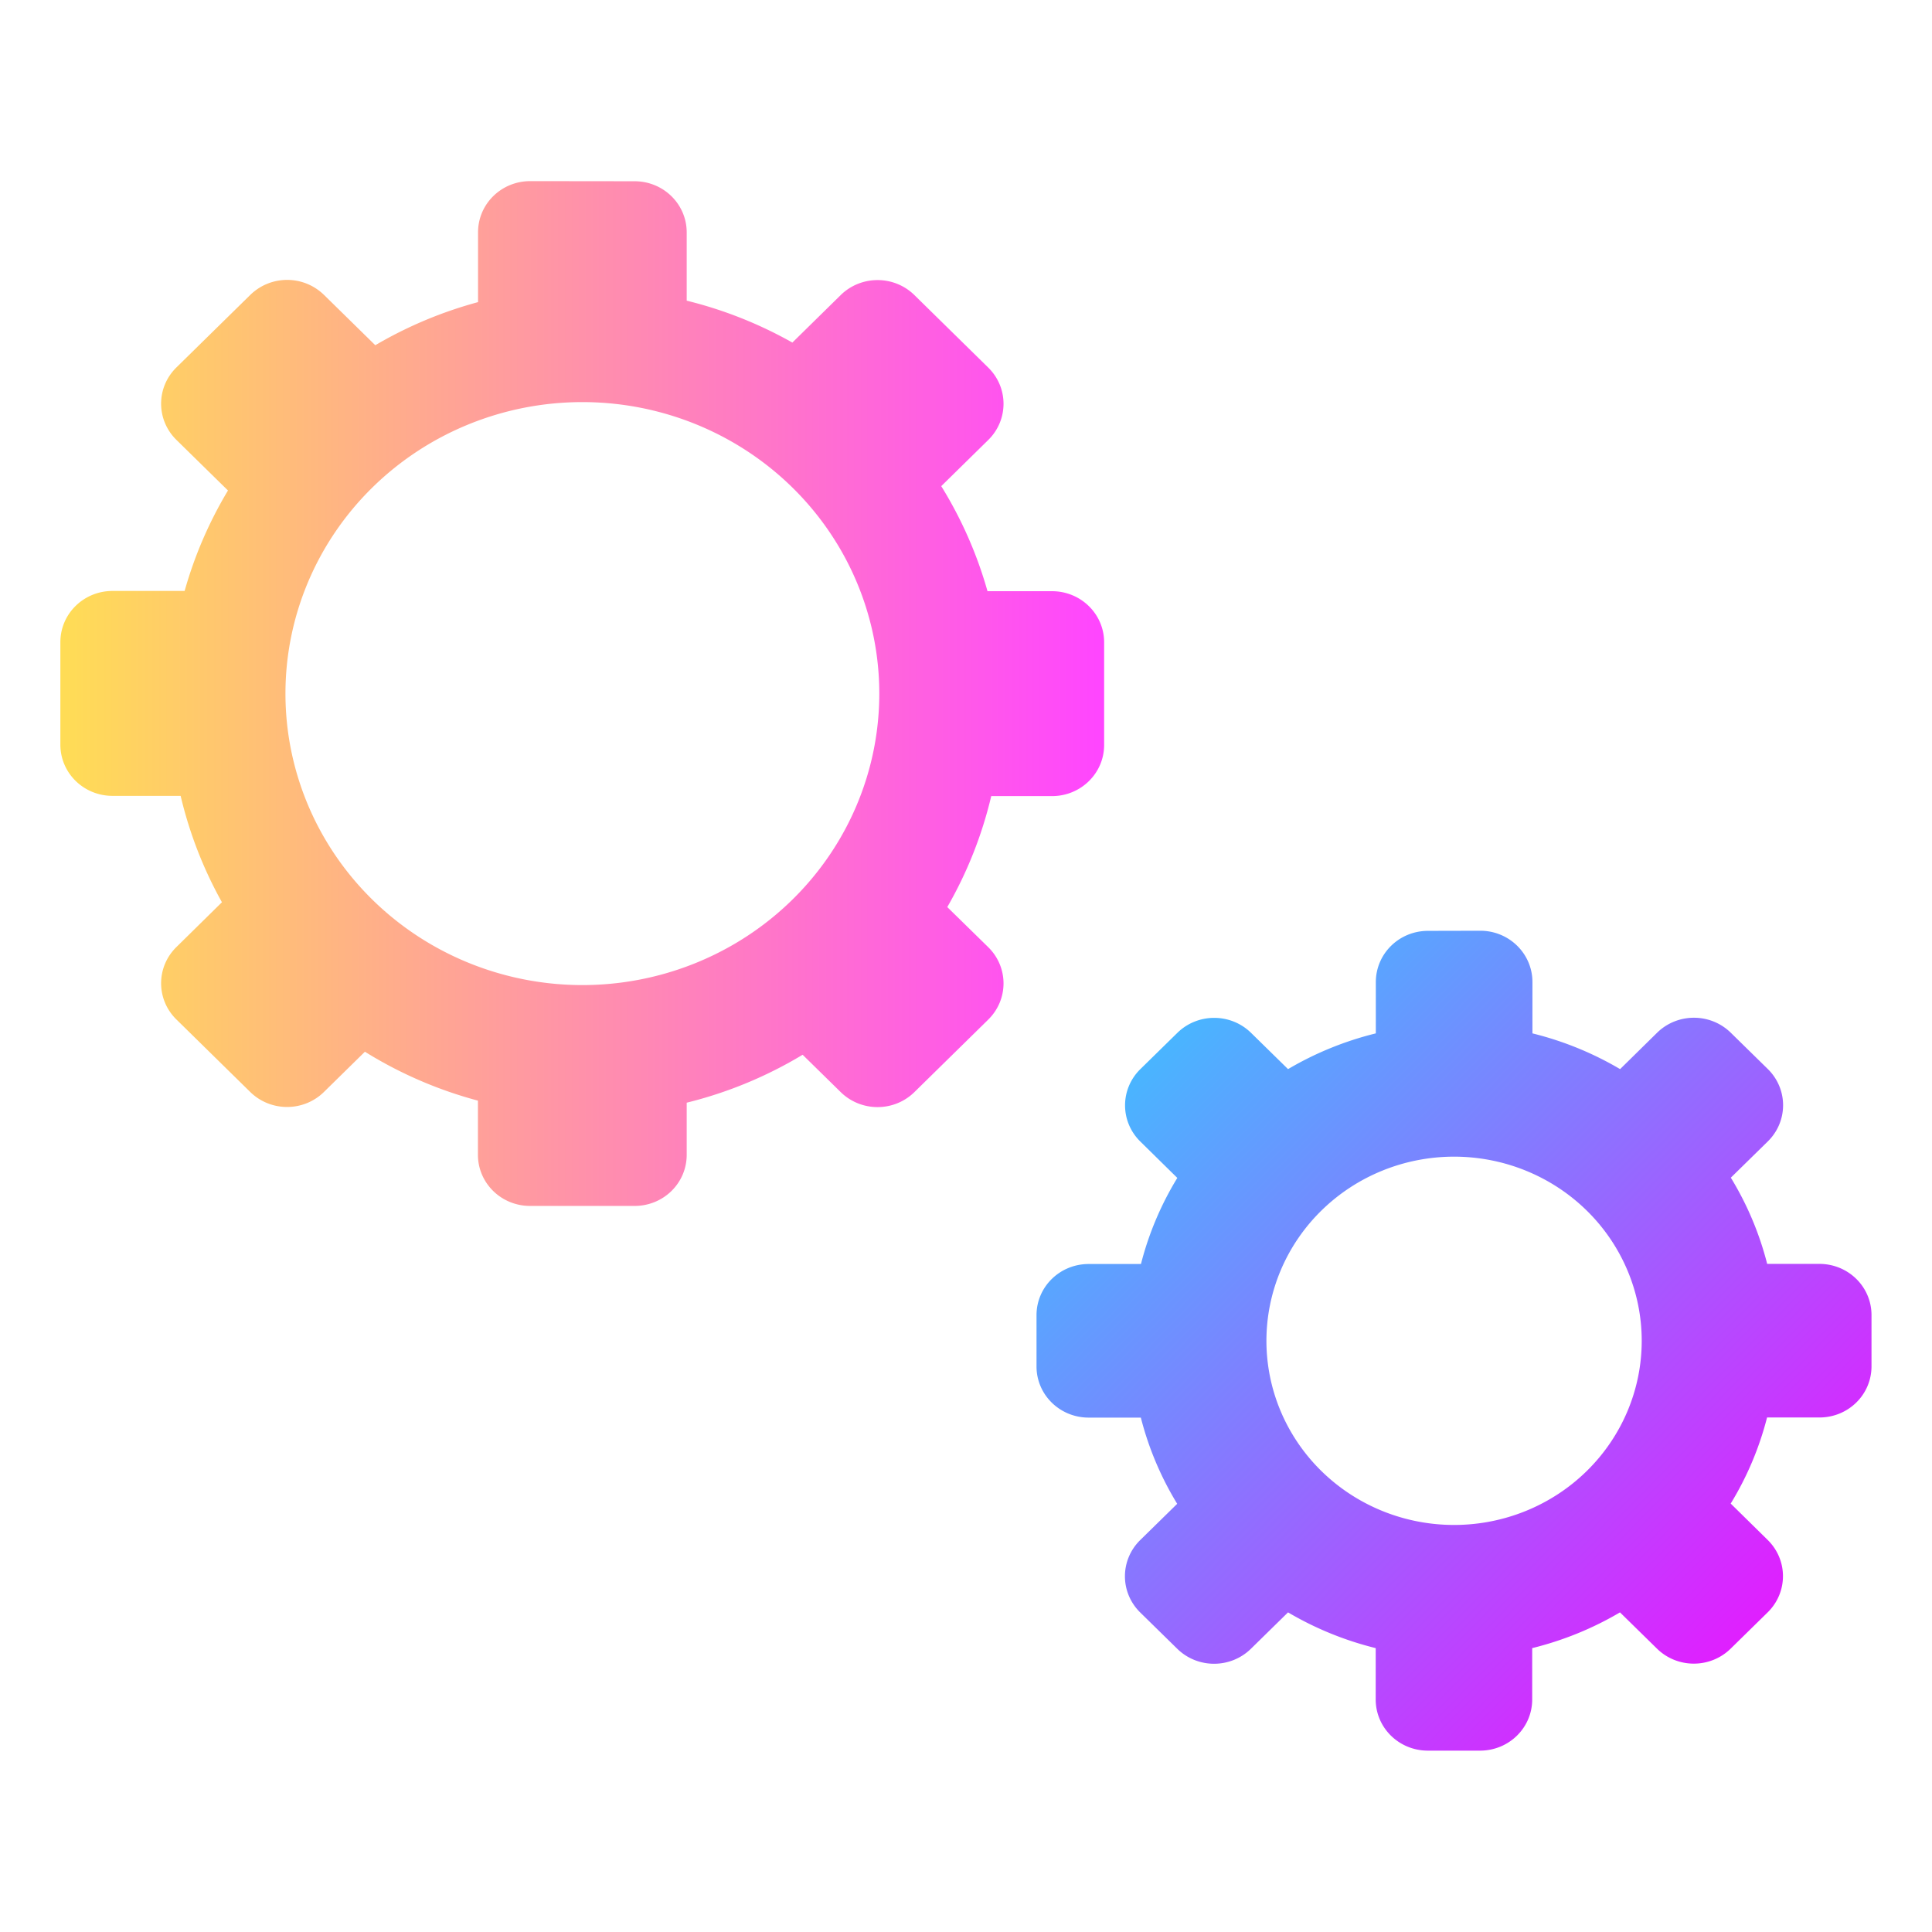 <?xml version="1.0" encoding="UTF-8" standalone="no"?>
<!-- Created with Inkscape (http://www.inkscape.org/) -->

<svg
   width="16"
   version="1.1"
   height="16"
   id="svg2082"
   sodipodi:docname="preferences-other.svg"
   inkscape:version="1.3 (0e150ed6c4, 2023-07-21)"
   xmlns:inkscape="http://www.inkscape.org/namespaces/inkscape"
   xmlns:sodipodi="http://sodipodi.sourceforge.net/DTD/sodipodi-0.dtd"
   xmlns:xlink="http://www.w3.org/1999/xlink"
   xmlns="http://www.w3.org/2000/svg"
   xmlns:svg="http://www.w3.org/2000/svg">
  <sodipodi:namedview
     id="namedview2084"
     pagecolor="#ffffff"
     bordercolor="#000000"
     borderopacity="0.25"
     inkscape:showpageshadow="2"
     inkscape:pageopacity="0.0"
     inkscape:pagecheckerboard="0"
     inkscape:deskcolor="#d1d1d1"
     showgrid="false"
     inkscape:zoom="22.512993"
     inkscape:cx="6.9515413"
     inkscape:cy="13.61436"
     inkscape:window-width="1920"
     inkscape:window-height="994"
     inkscape:window-x="0"
     inkscape:window-y="0"
     inkscape:window-maximized="1"
     inkscape:current-layer="layer1">
    <inkscape:grid
       type="xygrid"
       id="grid26206"
       originx="0"
       originy="0"
       spacingy="1"
       spacingx="1"
       units="px"
       visible="false" />
  </sodipodi:namedview>
  <defs
     id="defs5455">
    <linearGradient
       id="linearGradient3"
       inkscape:collect="always">
      <stop
         style="stop-color:#ff00ff;stop-opacity:1"
         offset="0"
         id="stop3" />
      <stop
         style="stop-color:#2ad4ff;stop-opacity:1"
         offset="1"
         id="stop12" />
    </linearGradient>
    <linearGradient
       id="linearGradient1"
       inkscape:collect="always">
      <stop
         style="stop-color:#ffdd55;stop-opacity:1"
         offset="0"
         id="stop1" />
      <stop
         style="stop-color:#ff45ff;stop-opacity:1;"
         offset="1"
         id="stop2" />
    </linearGradient>
    <linearGradient
       id="linearGradient11"
       x1="32"
       x2="32"
       y1="2"
       y2="62"
       gradientUnits="userSpaceOnUse"
       gradientTransform="matrix(0.533,0,0,0.533,395.505,526.732)">
      <stop
         stop-color="#b757e4"
         offset="0"
         id="stop4" />
      <stop
         stop-color="#ce63fe"
         offset=".225"
         id="stop5" />
      <stop
         stop-color="#a43dde"
         offset=".225"
         id="stop6" />
      <stop
         stop-color="#a147e8"
         offset=".461"
         id="stop7" />
      <stop
         stop-color="#782dc4"
         offset=".461"
         id="stop8" />
      <stop
         stop-color="#69369f"
         offset=".754"
         id="stop9" />
      <stop
         stop-color="#5e338b"
         offset=".754"
         id="stop10" />
      <stop
         stop-color="#5b4770"
         offset="1"
         id="stop11"
         style="stop-color:#d200d2;stop-opacity:1;" />
    </linearGradient>
    <linearGradient
       id="b-36"
       x1="32"
       x2="32"
       y1="2"
       y2="62"
       gradientUnits="userSpaceOnUse"
       gradientTransform="matrix(0.533,0,0,0.533,395.505,526.732)">
      <stop
         stop-color="#b757e4"
         offset="0"
         id="stop680" />
      <stop
         stop-color="#ce63fe"
         offset=".225"
         id="stop682" />
      <stop
         stop-color="#a43dde"
         offset=".225"
         id="stop684" />
      <stop
         stop-color="#a147e8"
         offset=".461"
         id="stop686" />
      <stop
         stop-color="#782dc4"
         offset=".461"
         id="stop688" />
      <stop
         stop-color="#69369f"
         offset="0.754"
         id="stop690"
         style="stop-color:#ff4aff;stop-opacity:1;" />
      <stop
         stop-color="#5e338b"
         offset="0.754"
         id="stop692"
         style="stop-color:#f500f5;stop-opacity:1;" />
      <stop
         stop-color="#5b4770"
         offset="1"
         id="stop694"
         style="stop-color:#ff30ff;stop-opacity:1;" />
    </linearGradient>
    <linearGradient
       id="a-3"
       x1="32"
       x2="32"
       y1="2"
       y2="62"
       gradientTransform="matrix(-0.533,0,0,0.533,429.638,526.732)"
       gradientUnits="userSpaceOnUse">
      <stop
         stop-color="#b757e4"
         offset="0"
         id="stop697"
         style="stop-color:#ffdd55;stop-opacity:1" />
      <stop
         stop-color="#ce63fe"
         offset=".225"
         id="stop699"
         style="stop-color:#ffd42a;stop-opacity:1" />
      <stop
         stop-color="#bc67e5"
         offset="1"
         id="stop701" />
    </linearGradient>
    <linearGradient
       inkscape:collect="always"
       xlink:href="#linearGradient1"
       id="linearGradient2"
       x1="385.071"
       y1="521.542"
       x2="393.717"
       y2="521.542"
       gradientUnits="userSpaceOnUse" />
    <linearGradient
       inkscape:collect="always"
       xlink:href="#linearGradient3"
       id="linearGradient12"
       x1="400.071"
       y1="530.298"
       x2="393.155"
       y2="523.507"
       gradientUnits="userSpaceOnUse" />
  </defs>
  <g
     inkscape:label="Capa 1"
     inkscape:groupmode="layer"
     id="layer1"
     transform="translate(-384.571,-515.798)">
    <path
       d="m 388.962,517.298 c -0.239,0 -0.432,0.189 -0.432,0.424 v 0.578 a 3.452,3.427 0 0 0 -0.851,0.357 l -0.424,-0.416 c -0.085,-0.083 -0.195,-0.125 -0.306,-0.125 -0.111,0 -0.221,0.042 -0.306,0.125 l -0.611,0.6 c -0.169,0.166 -0.169,0.434 0,0.6 l 0.427,0.419 a 3.452,3.427 0 0 0 -0.359,0.832 h -0.597 c -0.239,0 -0.432,0.189 -0.432,0.424 v 0.849 c 0,0.235 0.193,0.424 0.432,0.424 h 0.564 a 3.452,3.427 0 0 0 0.342,0.881 l -0.377,0.371 c -0.169,0.166 -0.169,0.434 0,0.6 l 0.611,0.6 c 0.169,0.166 0.442,0.166 0.611,0 l 0.339,-0.333 a 3.452,3.427 0 0 0 0.936,0.405 v 0.448 c 0,0.235 0.193,0.424 0.432,0.424 h 0.865 c 0.24,0 0.432,-0.189 0.432,-0.424 v -0.431 a 3.452,3.427 0 0 0 0.96,-0.397 l 0.315,0.309 c 0.169,0.166 0.442,0.166 0.611,0 l 0.611,-0.6 c 0.169,-0.166 0.169,-0.434 0,-0.6 l -0.339,-0.332 a 3.452,3.427 0 0 0 0.364,-0.919 h 0.503 c 0.239,0 0.432,-0.189 0.432,-0.424 v -0.849 c 0,-0.235 -0.193,-0.424 -0.432,-0.424 h -0.534 a 3.452,3.427 0 0 0 -0.383,-0.87 l 0.389,-0.382 c 0.169,-0.166 0.169,-0.434 0,-0.6 l -0.611,-0.6 c -0.169,-0.166 -0.442,-0.166 -0.611,0 l -0.4,0.393 a 3.452,3.427 0 0 0 -0.875,-0.347 v -0.565 c 0,-0.235 -0.193,-0.424 -0.432,-0.424 z m 0.432,1.83 a 2.459,2.414 0 0 1 2.459,2.414 2.459,2.414 0 0 1 -2.459,2.414 2.459,2.414 0 0 1 -2.459,-2.414 2.459,2.414 0 0 1 2.459,-2.414 z"
       id="path4-3-7-3-6"
       style="fill:url(#linearGradient2)" />
    <path
       d="m 396.397,523.507 c -0.239,0 -0.432,0.189 -0.432,0.425 v 0.424 a 2.676,2.627 0 0 0 -0.727,0.296 l -0.306,-0.3 c -0.169,-0.166 -0.442,-0.166 -0.611,0 l -0.306,0.3 c -0.169,0.166 -0.169,0.434 0,0.6 l 0.306,0.301 a 2.676,2.627 0 0 0 -0.301,0.713 h -0.433 c -0.239,0 -0.432,0.189 -0.432,0.424 v 0.424 c 0,0.235 0.193,0.424 0.432,0.424 h 0.432 a 2.676,2.627 0 0 0 0.301,0.714 l -0.306,0.3 c -0.169,0.166 -0.169,0.434 0,0.6 l 0.306,0.3 c 0.169,0.166 0.442,0.166 0.611,0 l 0.307,-0.301 a 2.676,2.627 0 0 0 0.726,0.296 v 0.425 c 0,0.235 0.193,0.424 0.432,0.424 h 0.432 c 0.239,0 0.432,-0.189 0.432,-0.424 v -0.425 a 2.676,2.627 0 0 0 0.727,-0.296 l 0.306,0.3 c 0.169,0.166 0.442,0.166 0.611,0 l 0.306,-0.3 c 0.169,-0.166 0.169,-0.434 0,-0.6 l -0.306,-0.301 a 2.676,2.627 0 0 0 0.301,-0.713 h 0.433 c 0.24,0 0.432,-0.189 0.432,-0.424 v -0.424 c 0,-0.235 -0.193,-0.424 -0.432,-0.424 h -0.432 a 2.676,2.627 0 0 0 -0.301,-0.714 l 0.306,-0.3 c 0.169,-0.166 0.169,-0.434 0,-0.6 l -0.306,-0.3 c -0.169,-0.166 -0.442,-0.166 -0.611,0 l -0.306,0.301 a 2.676,2.627 0 0 0 -0.726,-0.296 v -0.425 c 0,-0.235 -0.193,-0.425 -0.432,-0.425 z m 0.216,1.87 a 1.554,1.525 0 0 1 1.554,1.525 1.554,1.525 0 0 1 -1.554,1.525 1.554,1.525 0 0 1 -1.554,-1.525 1.554,1.525 0 0 1 1.554,-1.525 z"
       id="path6-6-5-6-7"
       style="fill:url(#linearGradient12)" />
  </g>
</svg>
